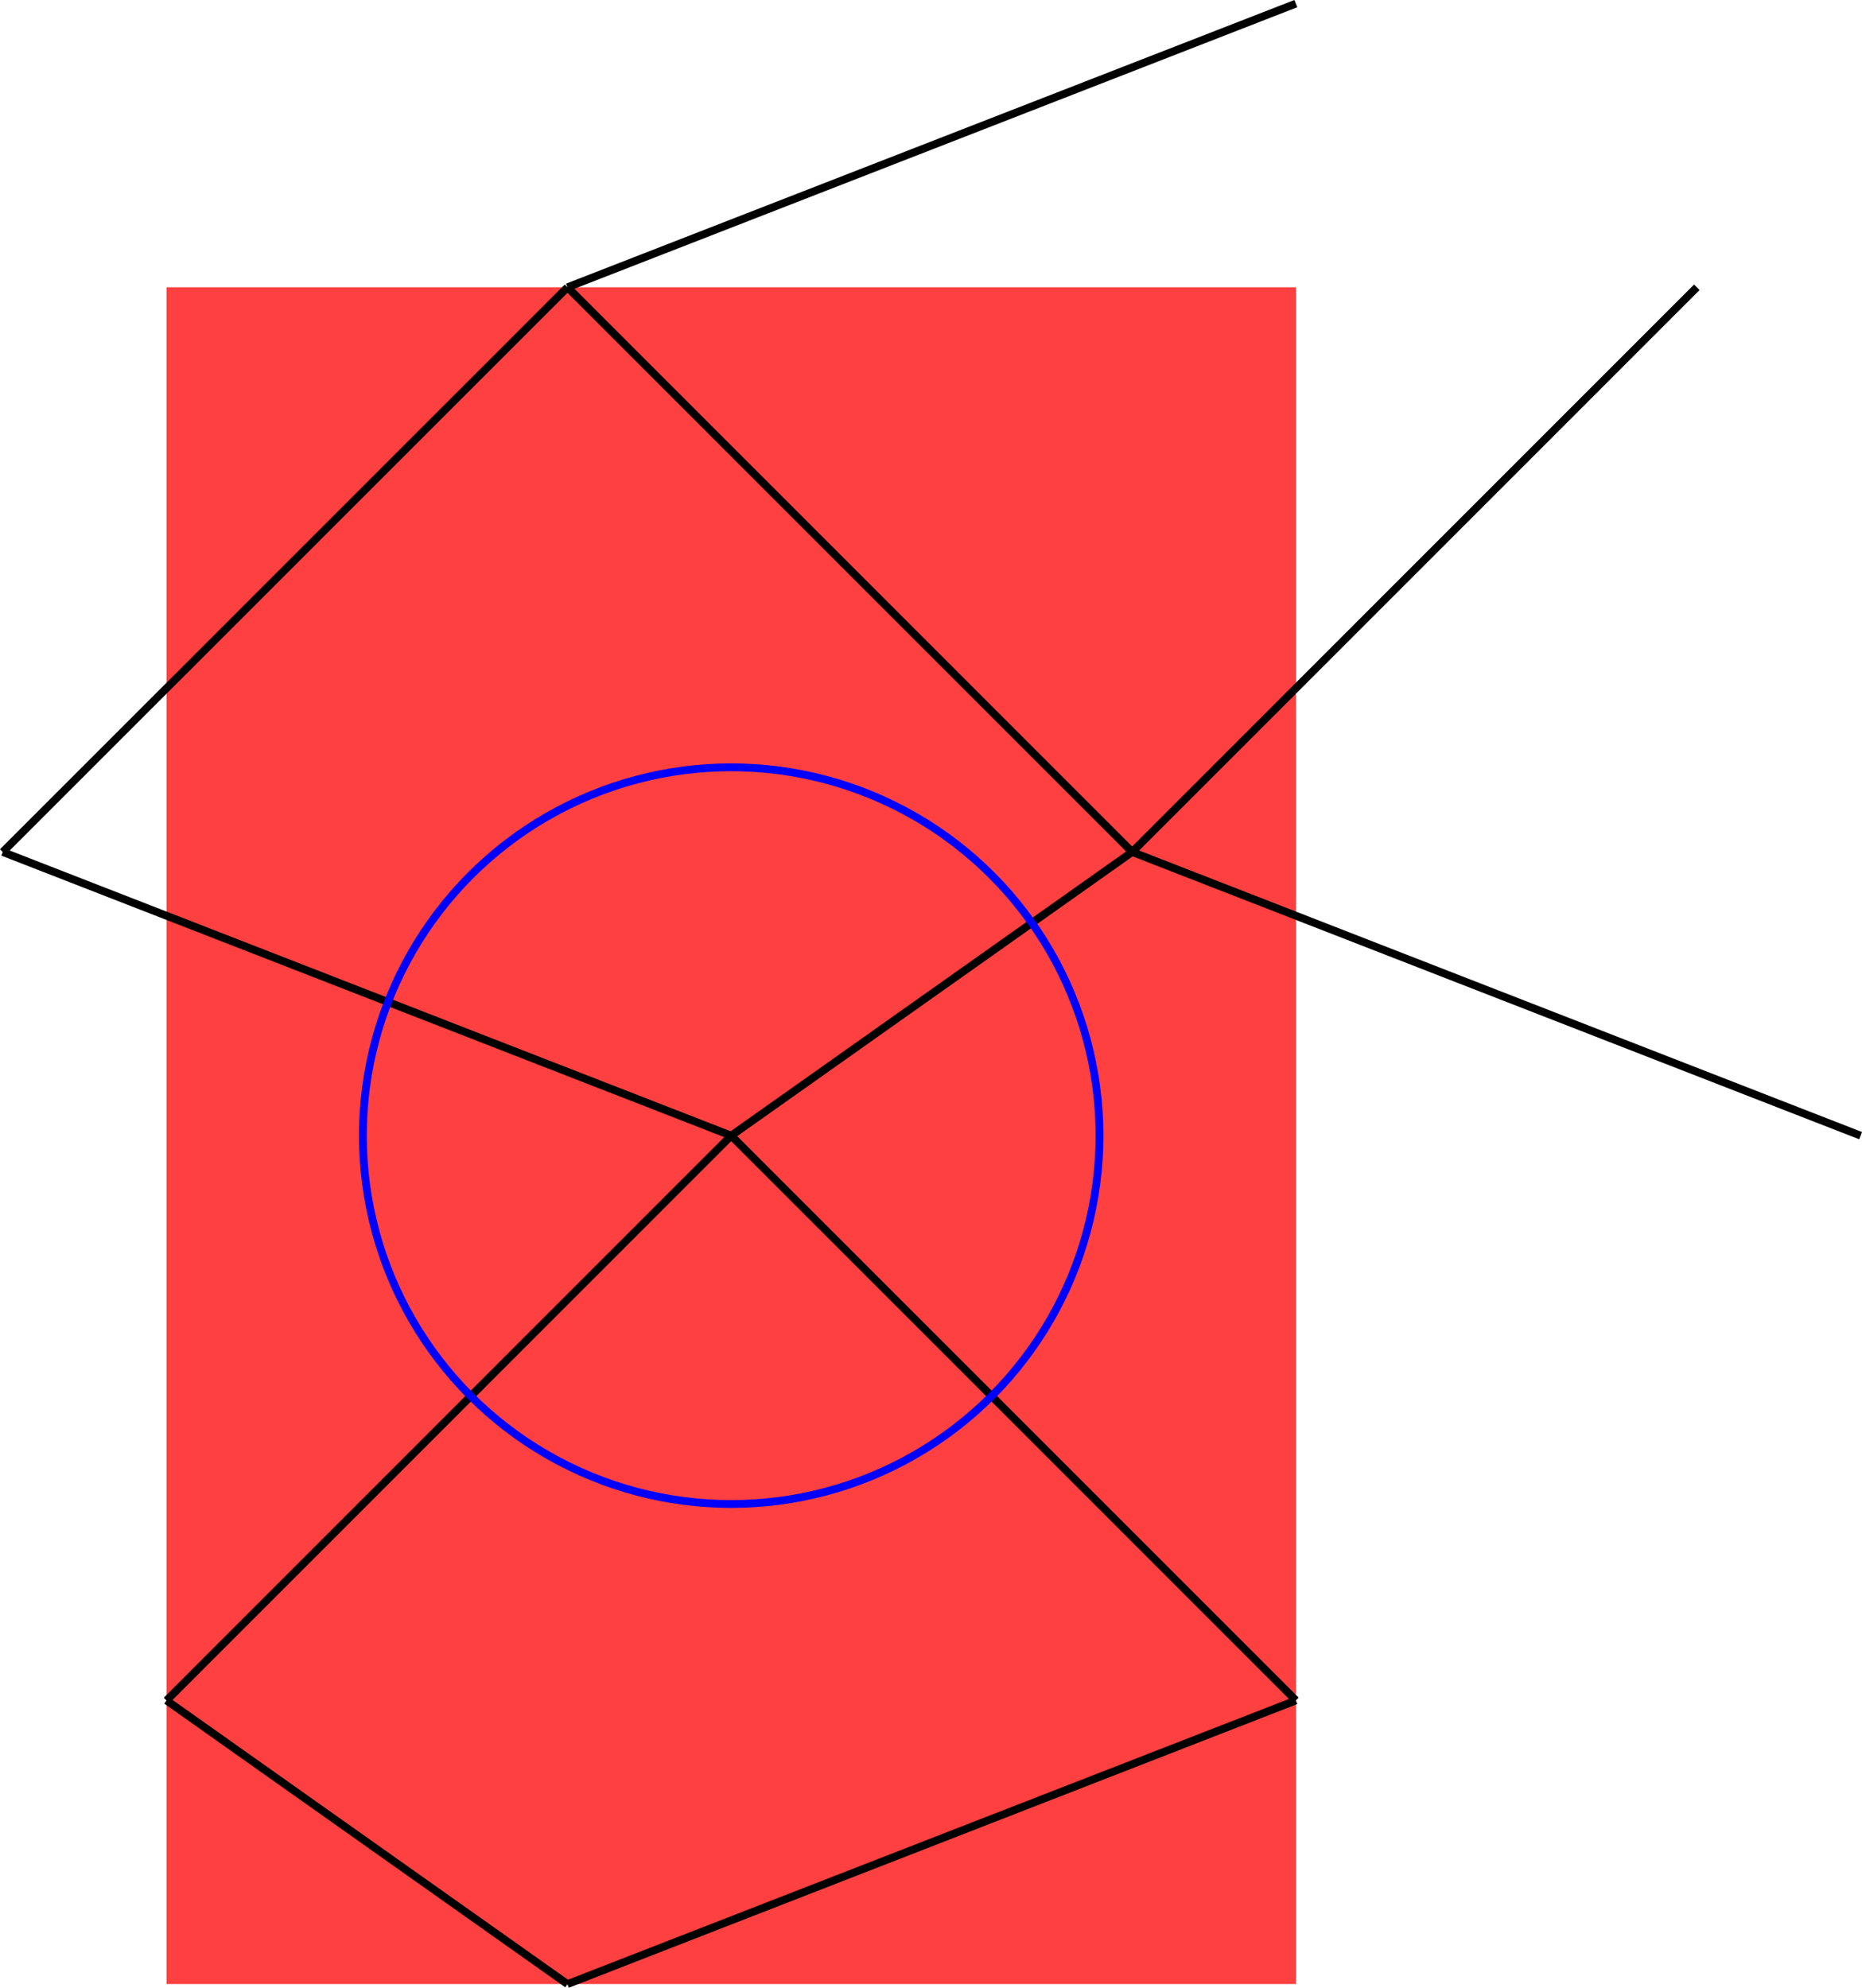 <?xml version="1.0" encoding="UTF-8" standalone="no"?>
<svg
   width="19.109"
   height="20.398"
   viewBox="0 0 19.109 20.398"
   version="1.1"
   id="svg30"
   sodipodi:docname="P4-47.svg"
   xmlns:inkscape="http://www.inkscape.org/namespaces/inkscape"
   xmlns:sodipodi="http://sodipodi.sourceforge.net/DTD/sodipodi-0.dtd"
   xmlns="http://www.w3.org/2000/svg"
   xmlns:svg="http://www.w3.org/2000/svg">
  <defs
     id="defs34" />
  <sodipodi:namedview
     id="namedview32"
     pagecolor="#ffffff"
     bordercolor="#666666"
     borderopacity="1.0"
     inkscape:showpageshadow="2"
     inkscape:pageopacity="0.0"
     inkscape:pagecheckerboard="0"
     inkscape:deskcolor="#d1d1d1" />
  <style
     type="text/css"
     id="style2">
polygon.tile { stroke: #000000; stroke-width:3; stroke-linejoin:round }
polygon.ih1 { fill: #ffff80 }
polygon.ih2 { fill: #8080ff }
polygon.ih3 { fill: #ff8080 }
polygon.ih4 { fill: #80ff80 }
polygon.ih5 { fill: #ff80ff }
polygon.ih6 { fill: #80ffff }
polygon.para {opacity: 0.75; fill: #ff0000; stroke: #ff0000 }
</style>
  <polygon
     class="para"
     points="-14.488,-21.765 -14.488,21.765 14.488,21.765 14.488,-21.765 "
     style="stroke:none"
     id="polygon4"
     transform="matrix(0.4,0,0,0.4,7.504,11.654)" />
  <path
     d="m 7.504,11.654 5.795,5.795"
     style="stroke:#000000;stroke-width:0.08px"
     id="path6" />
  <path
     d="M 19.095,11.654 11.619,8.743"
     style="stroke:#000000;stroke-width:0.08px"
     id="path8" />
  <path
     d="M 11.619,8.743 7.504,11.654"
     style="stroke:#000000;stroke-width:0.08px"
     id="path10" />
  <path
     d="M 17.414,2.948 11.619,8.743"
     style="stroke:#000000;stroke-width:0.08px"
     id="path12" />
  <path
     d="M 13.299,0.037 5.824,2.948"
     style="stroke:#000000;stroke-width:0.08px"
     id="path14" />
  <path
     d="M 11.619,8.743 5.824,2.948"
     style="stroke:#000000;stroke-width:0.08px"
     id="path16" />
  <path
     d="M 1.709,17.45 7.504,11.654"
     style="stroke:#000000;stroke-width:0.08px"
     id="path18" />
  <path
     d="M 7.504,11.654 0.028,8.743"
     style="stroke:#000000;stroke-width:0.08px"
     id="path20" />
  <path
     d="M 5.824,2.948 0.028,8.743"
     style="stroke:#000000;stroke-width:0.08px"
     id="path22" />
  <path
     d="m 13.299,17.45 -7.476,2.911"
     style="stroke:#000000;stroke-width:0.08px"
     id="path24" />
  <path
     d="M 5.824,20.361 1.709,17.45"
     style="stroke:#000000;stroke-width:0.08px"
     id="path26" />
  <circle
     cx="7.504"
     cy="11.654"
     r="3.78"
     style="fill:none;stroke:#0000ff;stroke-width:0.08px"
     id="circle28" />
</svg>
